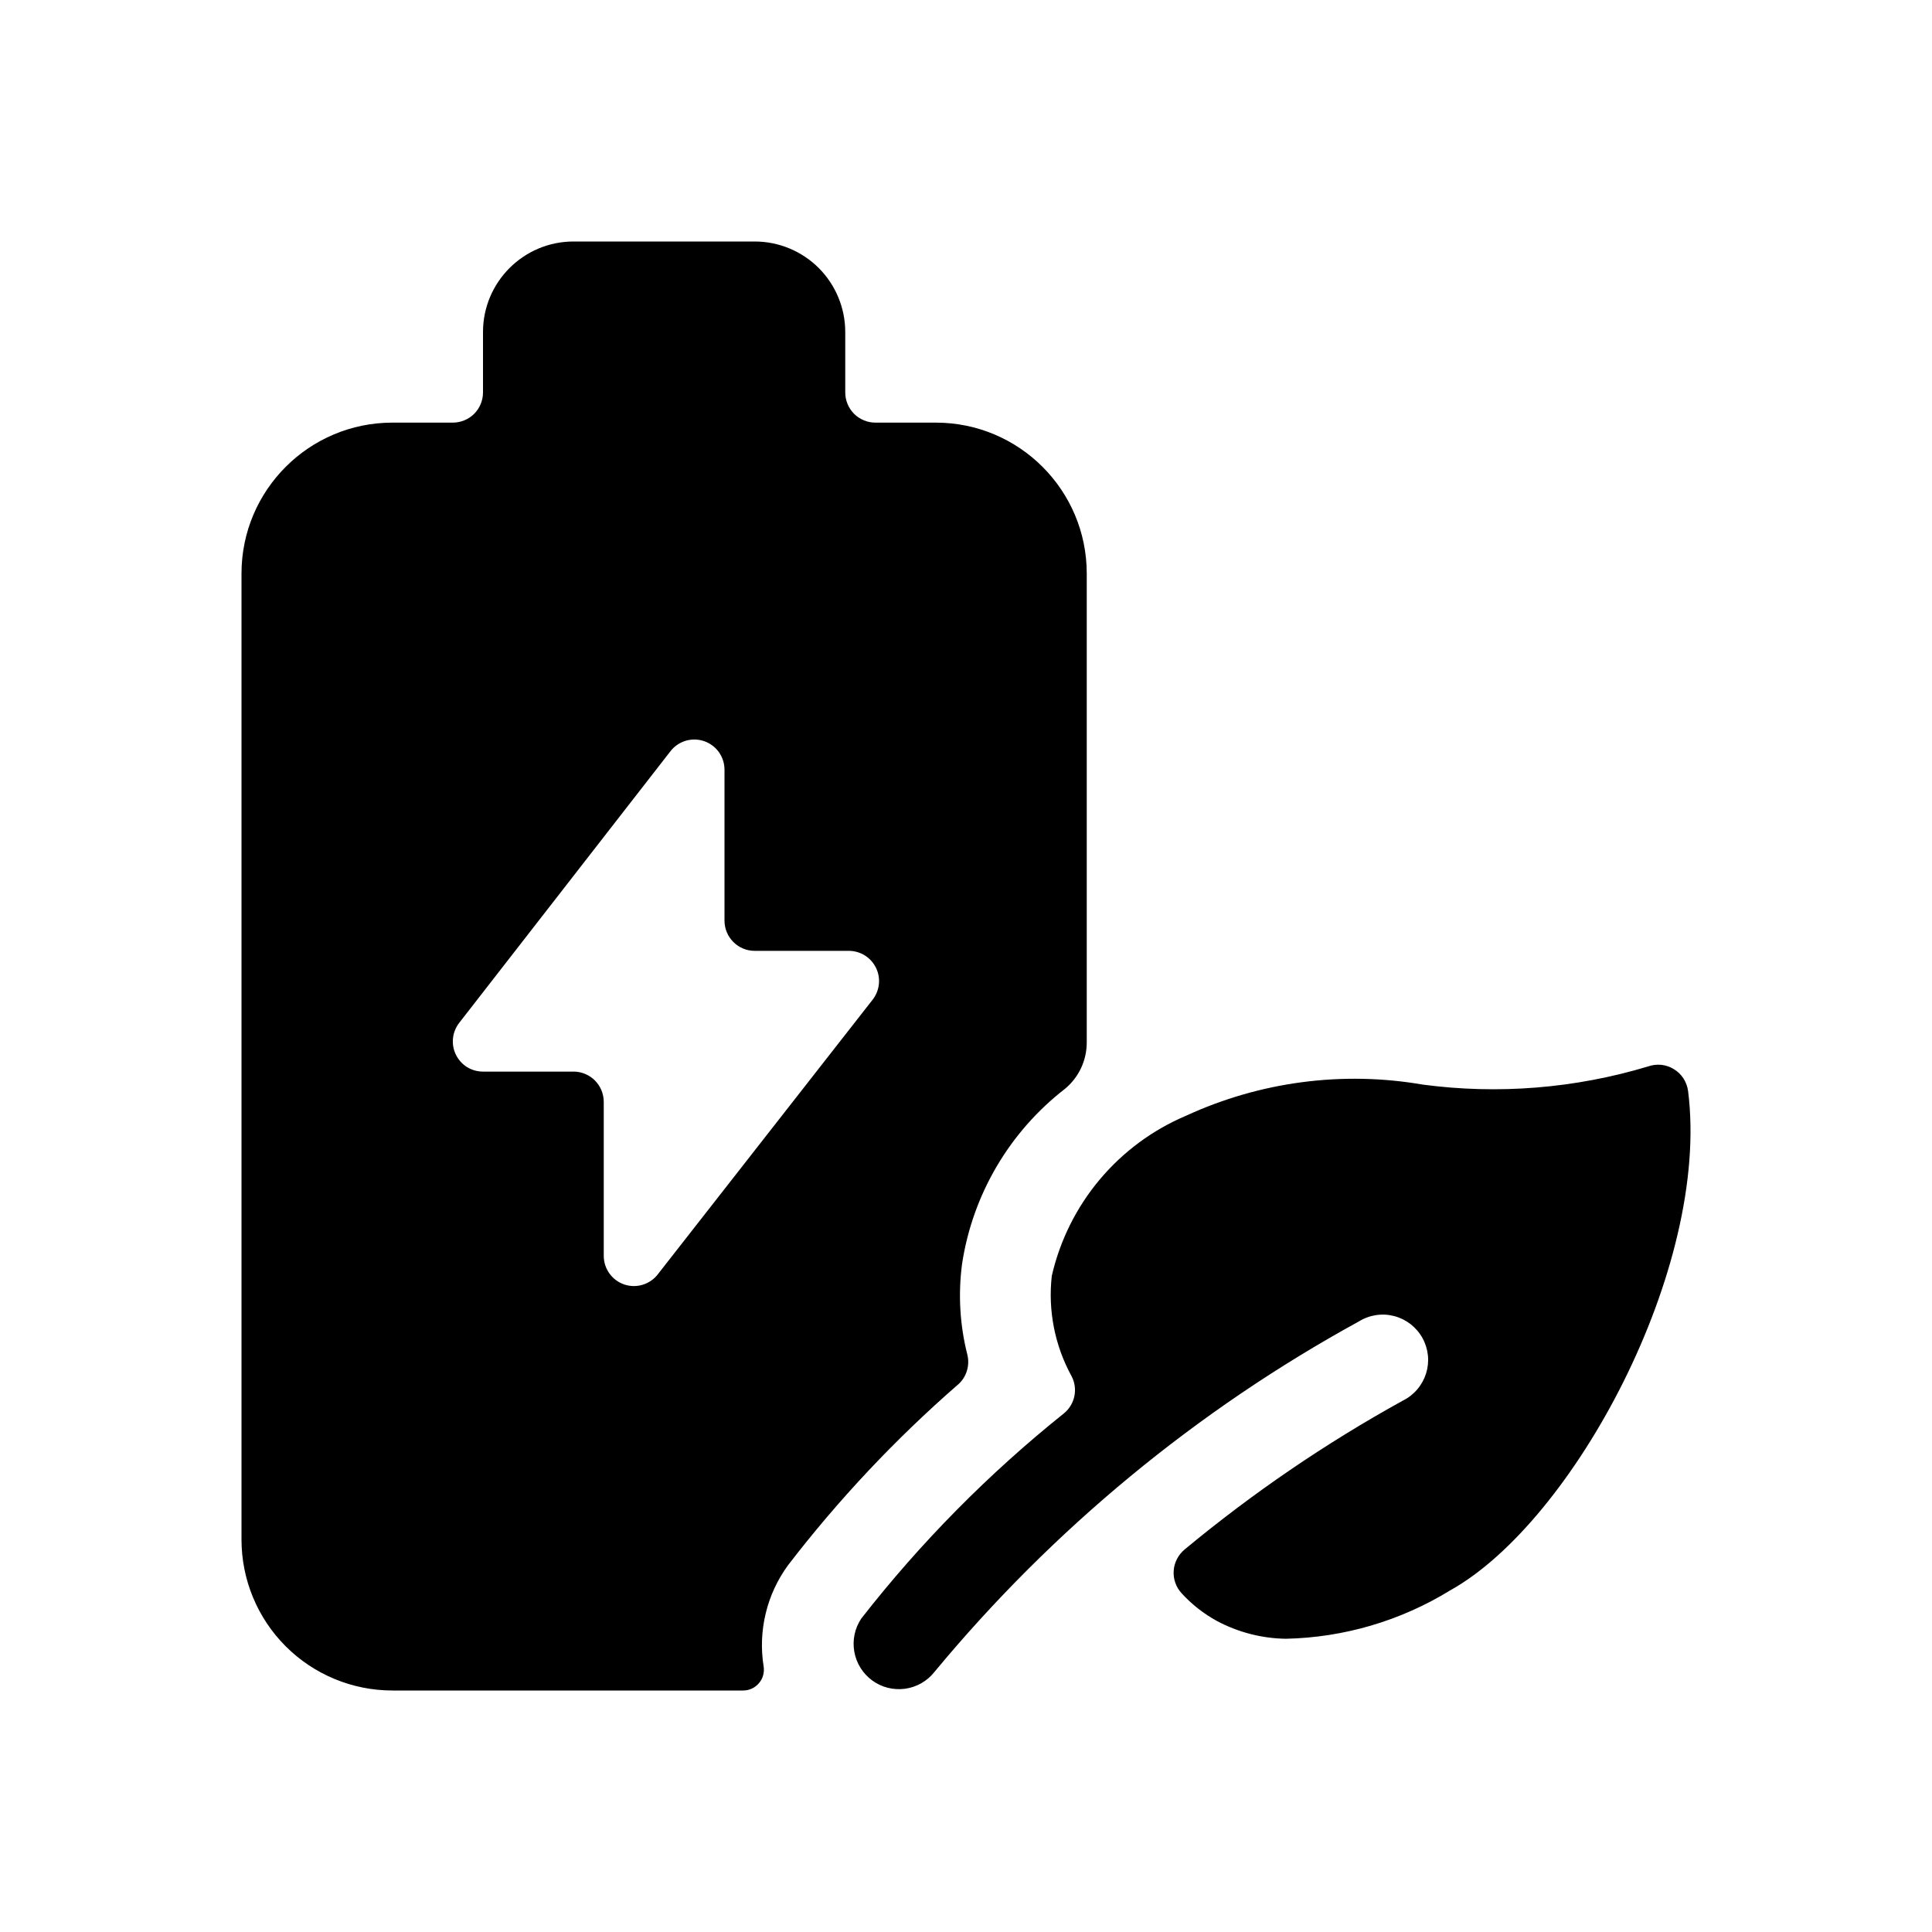 <svg viewBox="0 0 32 32" fill="none" xmlns="http://www.w3.org/2000/svg">
    <path d="M15.868 22.933C15.936 22.873 15.987 22.795 16.014 22.708C16.041 22.621 16.044 22.529 16.023 22.44C15.898 21.948 15.868 21.437 15.935 20.933C16.11 19.783 16.721 18.745 17.641 18.033C17.754 17.939 17.845 17.821 17.907 17.688C17.969 17.555 18 17.41 18 17.263V9.5C18 8.119 16.88 7 15.5 7H14.5C14.367 7 14.24 6.947 14.146 6.854C14.053 6.76 14 6.633 14 6.5V5.5C14 5.102 13.842 4.721 13.561 4.439C13.279 4.158 12.898 4 12.5 4H9.5C8.672 4 8 4.672 8 5.5V6.5C8 6.633 7.947 6.76 7.854 6.854C7.76 6.947 7.633 7 7.5 7H6.5C5.119 7 4 8.12 4 9.5V25.5C4 26.163 4.263 26.799 4.732 27.268C5.201 27.737 5.837 28 6.5 28H12.307C12.357 28 12.406 27.99 12.452 27.969C12.497 27.948 12.538 27.917 12.57 27.879C12.603 27.841 12.627 27.797 12.64 27.748C12.653 27.7 12.656 27.649 12.648 27.6C12.601 27.308 12.613 27.009 12.683 26.721C12.752 26.434 12.878 26.163 13.053 25.924C13.889 24.836 14.832 23.834 15.867 22.933H15.868ZM10.895 21.108C10.831 21.19 10.742 21.25 10.643 21.28C10.543 21.31 10.436 21.308 10.337 21.274C10.239 21.24 10.153 21.176 10.093 21.091C10.032 21.006 10 20.904 10 20.8V18.251C10 18.185 9.987 18.12 9.962 18.059C9.937 17.998 9.9 17.943 9.854 17.896C9.808 17.85 9.752 17.813 9.692 17.788C9.631 17.762 9.566 17.749 9.5 17.749H8C7.906 17.749 7.815 17.723 7.735 17.674C7.656 17.624 7.592 17.553 7.551 17.469C7.51 17.385 7.493 17.291 7.503 17.198C7.512 17.105 7.548 17.017 7.605 16.943L11.107 12.44C11.171 12.358 11.259 12.299 11.359 12.269C11.458 12.24 11.565 12.242 11.663 12.276C11.761 12.31 11.847 12.373 11.907 12.458C11.967 12.543 12 12.644 12 12.748V15.248C12 15.525 12.224 15.749 12.5 15.749H14.06C14.153 15.749 14.245 15.776 14.325 15.825C14.404 15.875 14.468 15.946 14.509 16.03C14.55 16.114 14.567 16.207 14.557 16.301C14.547 16.394 14.512 16.482 14.455 16.556L10.895 21.107V21.108ZM27.96 18.071C27.95 17.997 27.924 17.926 27.884 17.863C27.843 17.8 27.789 17.747 27.725 17.709C27.662 17.669 27.59 17.645 27.516 17.637C27.441 17.63 27.366 17.639 27.296 17.664C26.087 18.028 24.814 18.131 23.563 17.964C22.235 17.735 20.869 17.916 19.645 18.48C19.091 18.714 18.601 19.077 18.214 19.538C17.827 19.999 17.556 20.545 17.421 21.132C17.356 21.707 17.471 22.288 17.749 22.795C17.802 22.896 17.818 23.013 17.795 23.125C17.772 23.236 17.711 23.337 17.623 23.409C16.375 24.408 15.248 25.549 14.265 26.809C14.157 26.97 14.116 27.167 14.15 27.358C14.184 27.549 14.29 27.719 14.447 27.834C14.603 27.948 14.798 27.997 14.99 27.971C15.182 27.945 15.357 27.845 15.477 27.693C17.434 25.33 19.82 23.359 22.511 21.885C22.597 21.832 22.694 21.797 22.794 21.782C22.895 21.767 22.997 21.773 23.095 21.799C23.193 21.825 23.285 21.871 23.365 21.933C23.445 21.996 23.512 22.074 23.561 22.163C23.61 22.252 23.64 22.349 23.651 22.451C23.661 22.552 23.65 22.654 23.62 22.75C23.589 22.847 23.539 22.937 23.473 23.014C23.407 23.091 23.326 23.154 23.235 23.199C21.955 23.905 20.745 24.732 19.62 25.665C19.568 25.709 19.525 25.762 19.494 25.823C19.463 25.883 19.444 25.949 19.44 26.017C19.435 26.084 19.444 26.152 19.467 26.216C19.489 26.281 19.525 26.339 19.571 26.389C19.739 26.574 19.938 26.729 20.157 26.849C20.508 27.036 20.899 27.137 21.297 27.143C22.259 27.123 23.198 26.846 24.017 26.343C26.055 25.211 28.332 21 27.96 18.071Z" fill="currentColor"/>
</svg>
